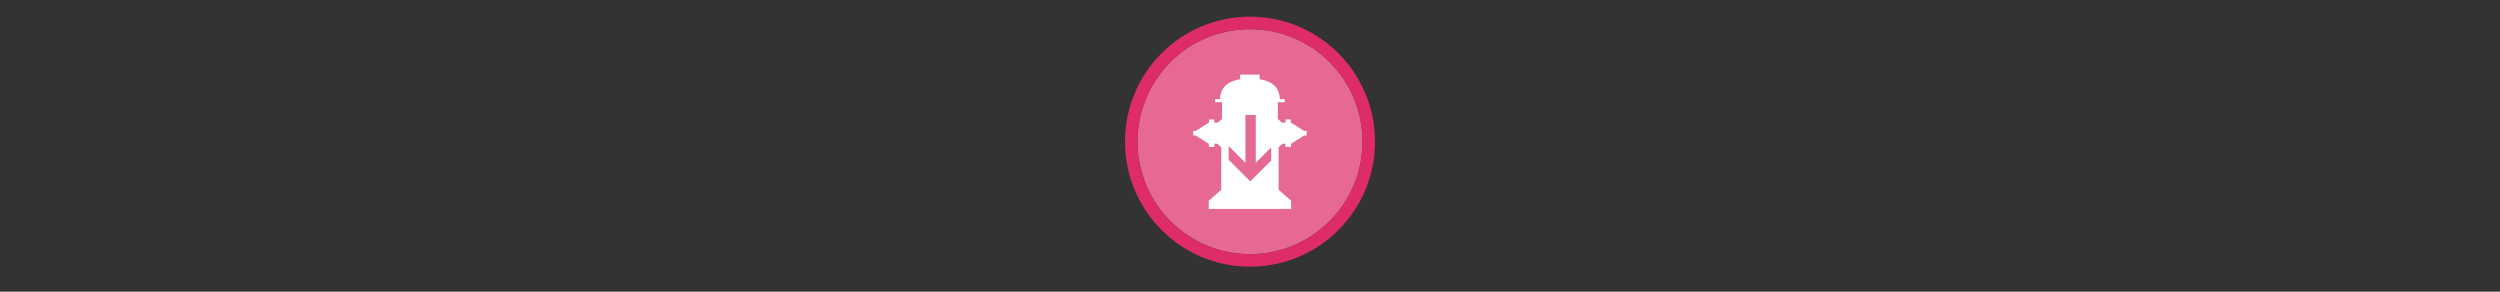 <svg width="300" height="35" viewBox="0 0 300 35" fill="none" xmlns="http://www.w3.org/2000/svg" >

<rect x="0" y="0" width="300" height="35" fill="#333333" stroke="none"/>

<g transform="translate(135, 2) scale(1.5 1.5) "> 

<g clip-path="url(#clip0)">
<path opacity="0.953" d="M9.999 1C14.963 1 19 5.002 19 10C19 14.966 14.963 19 9.999 19C5.037 19 1 14.966 1 10C1 5.002 5.037 1 9.999 1Z" fill="#EE6C99"/>
<path opacity="0.95" fill-rule="evenodd" clip-rule="evenodd" d="M10 19C14.971 19 19 14.971 19 10C19 5.029 14.971 1 10 1C5.029 1 1 5.029 1 10C1 14.971 5.029 19 10 19ZM10 20C15.523 20 20 15.523 20 10C20 4.477 15.523 0 10 0C4.477 0 0 4.477 0 10C0 15.523 4.477 20 10 20Z" fill="#E72B6C"/>
</g>
<defs>
<clipPath id="clip0">
<path d="M0 0H20V20H0V0Z" fill="white"/>
</clipPath>
</defs>

</g>


<g transform="translate(141, 8) scale(0.031 0.031) "> 

<path d="M252.219 30.801V48.603C204.19 56.41 175.713 80.114 174.051 125.584H154.928V137.582H181.867V202.529L165.713 216.828H152.123V204.371H131.92V216.086L80.127 248.789H70.506V266.486H79.967L131.158 298.553V310.586H152.805V298.41H163.668L178.941 311.896V476.404L130.557 519.125V550.838H289.939H449.443V519.125L401.059 476.404V311.896L416.332 298.41H427.195V310.586H448.842V298.553L499.992 266.486H509.494V248.789H499.873L448.08 216.086V204.371H427.877V216.828H414.287L398.094 202.529V137.582H425.072V125.584H405.949C404.287 80.114 375.81 56.41 327.781 48.603V30.801H290.061H252.219ZM272.664 187.145H312.693V372.16L372.189 312.664V363.295L291.469 444.016L207.811 360.357V307.307L272.664 372.16V187.145Z" fill="white"/>

</g>

</svg>